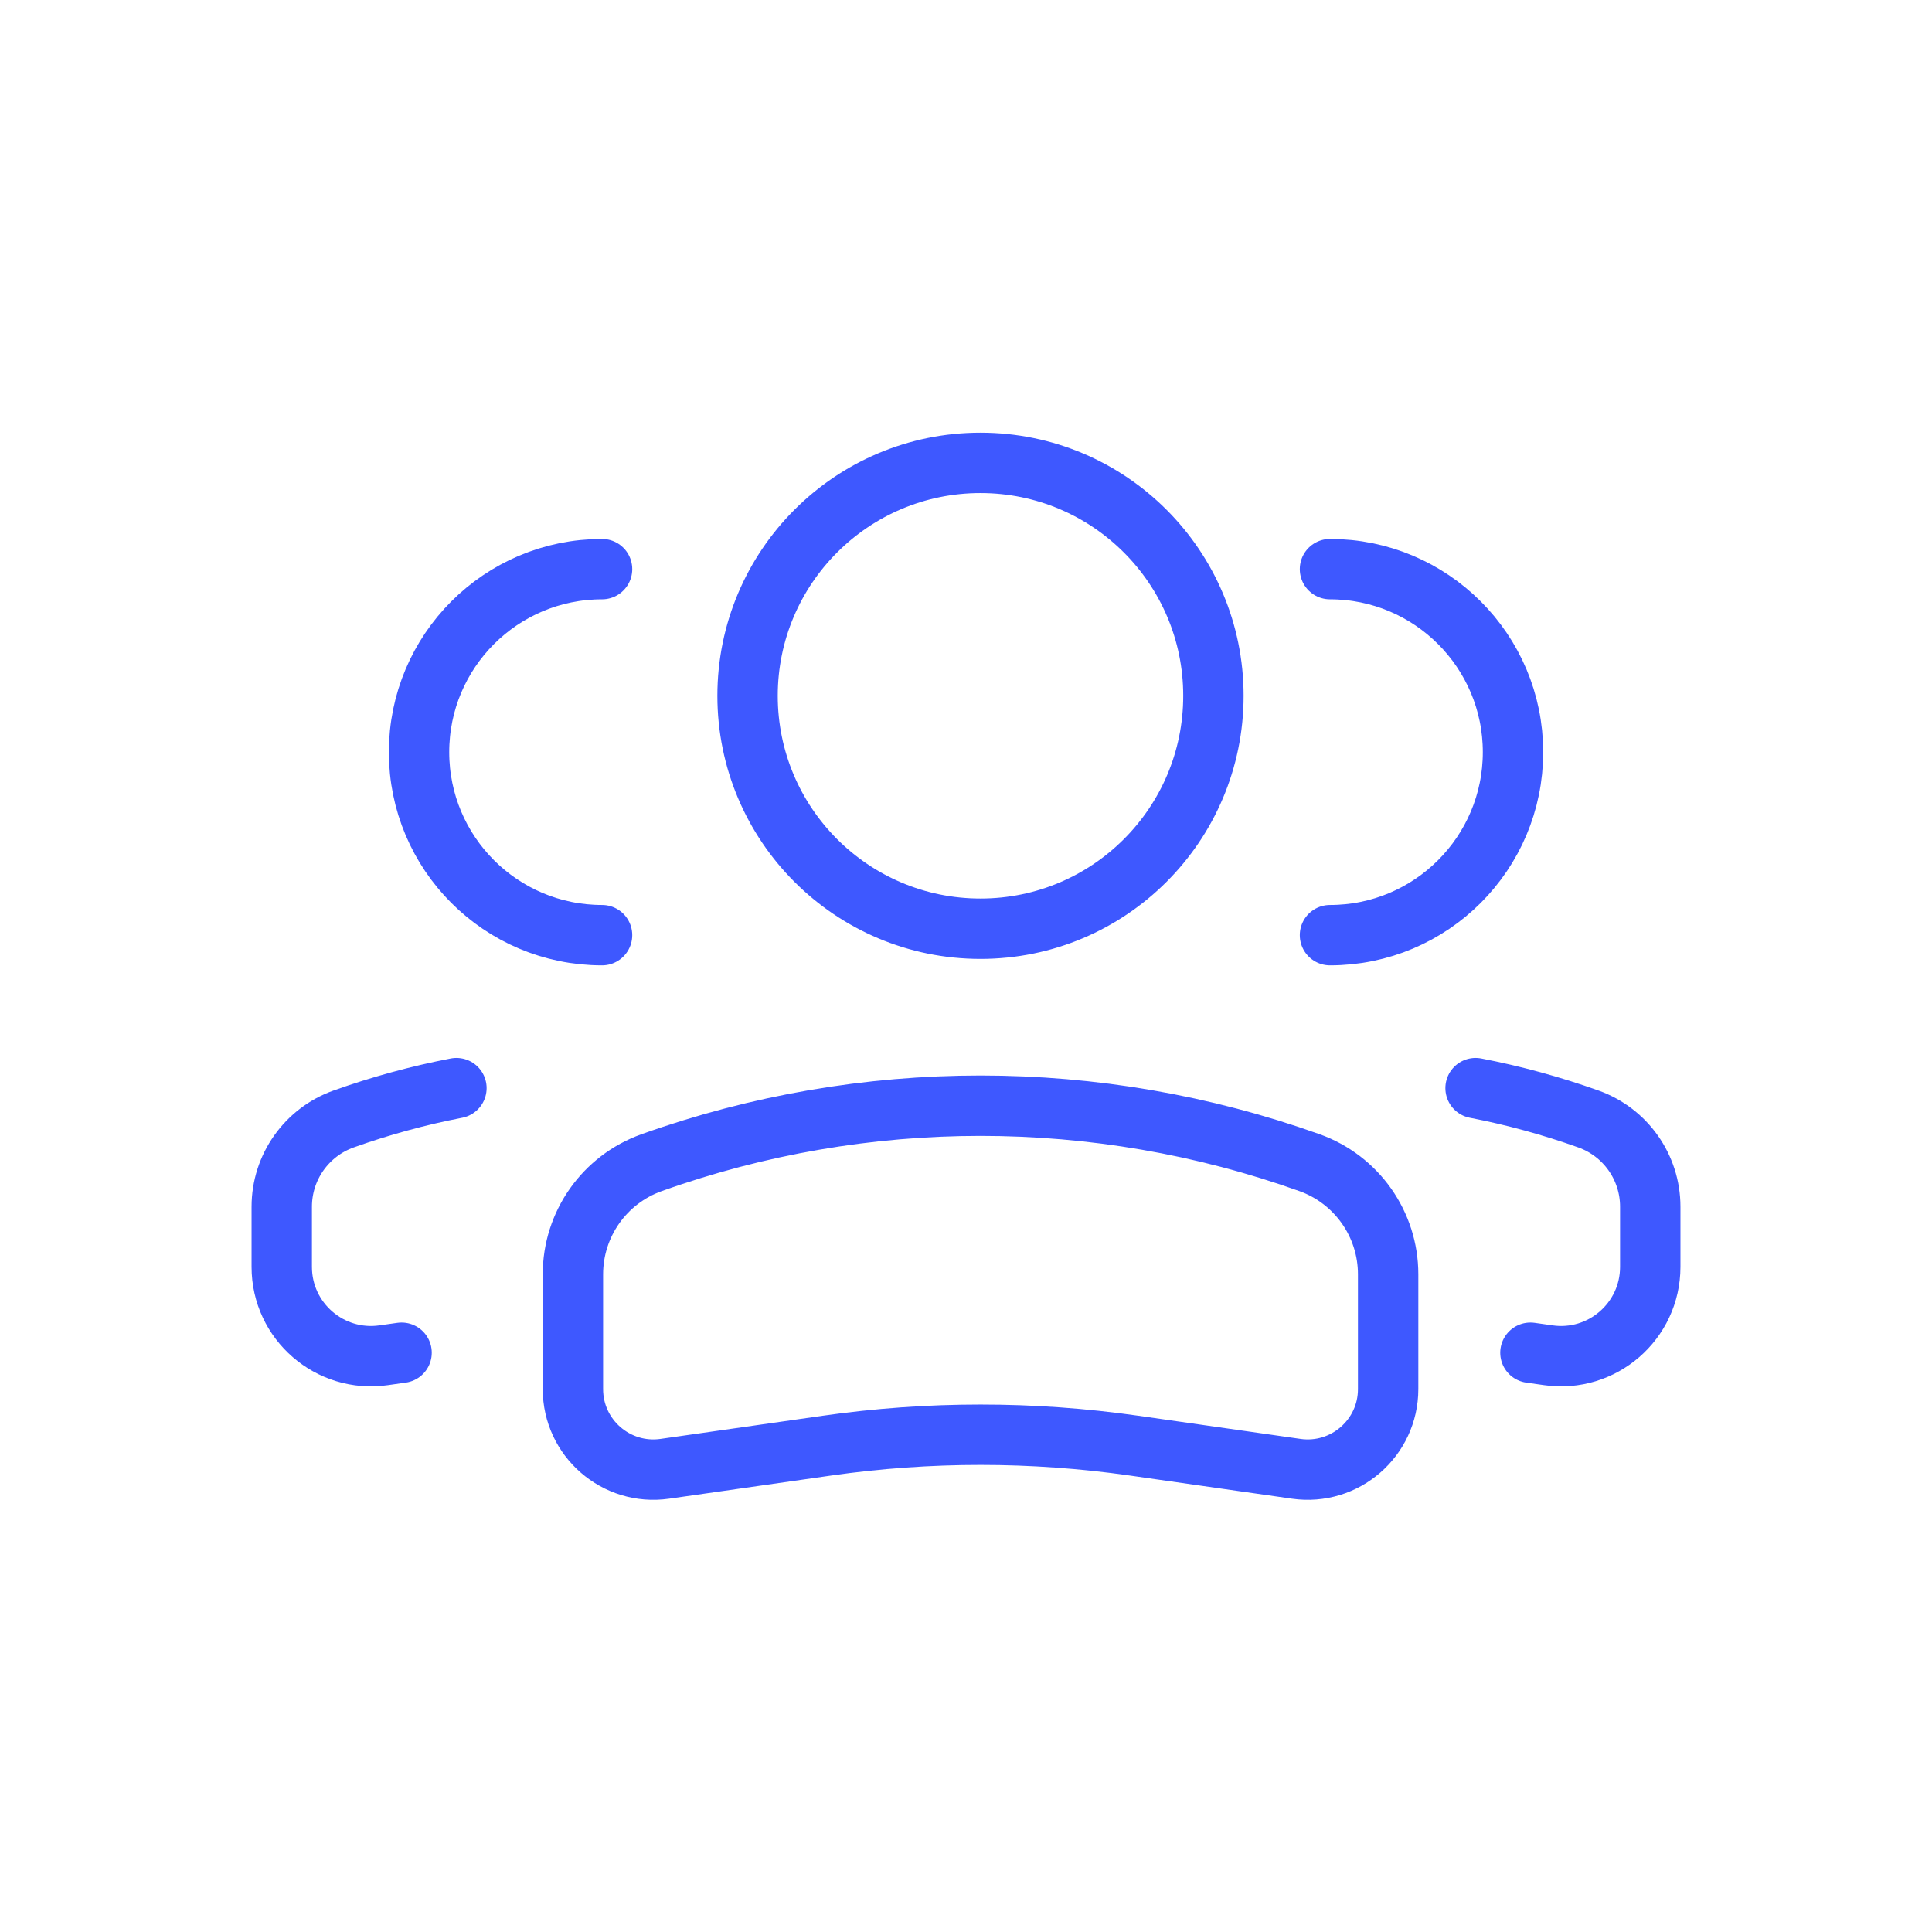 <svg width="48" height="48" viewBox="0 0 48 48" fill="none" xmlns="http://www.w3.org/2000/svg">
<path d="M33.043 23.234C35.554 23.234 37.59 21.198 37.59 18.687C37.59 16.176 35.554 14.14 33.043 14.14M38.023 33.608L38.468 33.671C39.804 33.862 41 32.825 41 31.475V29.98C41 29.002 40.385 28.13 39.464 27.801C38.545 27.473 37.608 27.217 36.66 27.034M14.958 23.234C12.447 23.234 10.411 21.198 10.411 18.687C10.411 16.176 12.447 14.14 14.958 14.14M9.977 33.608L9.532 33.671C8.195 33.862 7 32.825 7 31.475V29.98C7 29.002 7.615 28.13 8.536 27.801C9.455 27.473 10.392 27.217 11.34 27.034M18.573 17.287C18.573 20.483 21.164 23.074 24.36 23.074C27.556 23.074 30.147 20.483 30.147 17.287C30.147 14.091 27.556 11.5 24.36 11.5C21.164 11.5 18.573 14.091 18.573 17.287ZM28.179 35.917L32.205 36.492C33.41 36.664 34.488 35.729 34.488 34.512V31.66C34.488 30.415 33.706 29.305 32.534 28.886C27.249 26.999 21.473 26.999 16.189 28.886C15.016 29.305 14.234 30.415 14.234 31.66V34.512C14.234 35.729 15.312 36.664 16.517 36.492L20.543 35.917C23.075 35.555 25.647 35.555 28.179 35.917Z" stroke="#3E58FF" stroke-width="1.5" stroke-linecap="round"/>
</svg>
